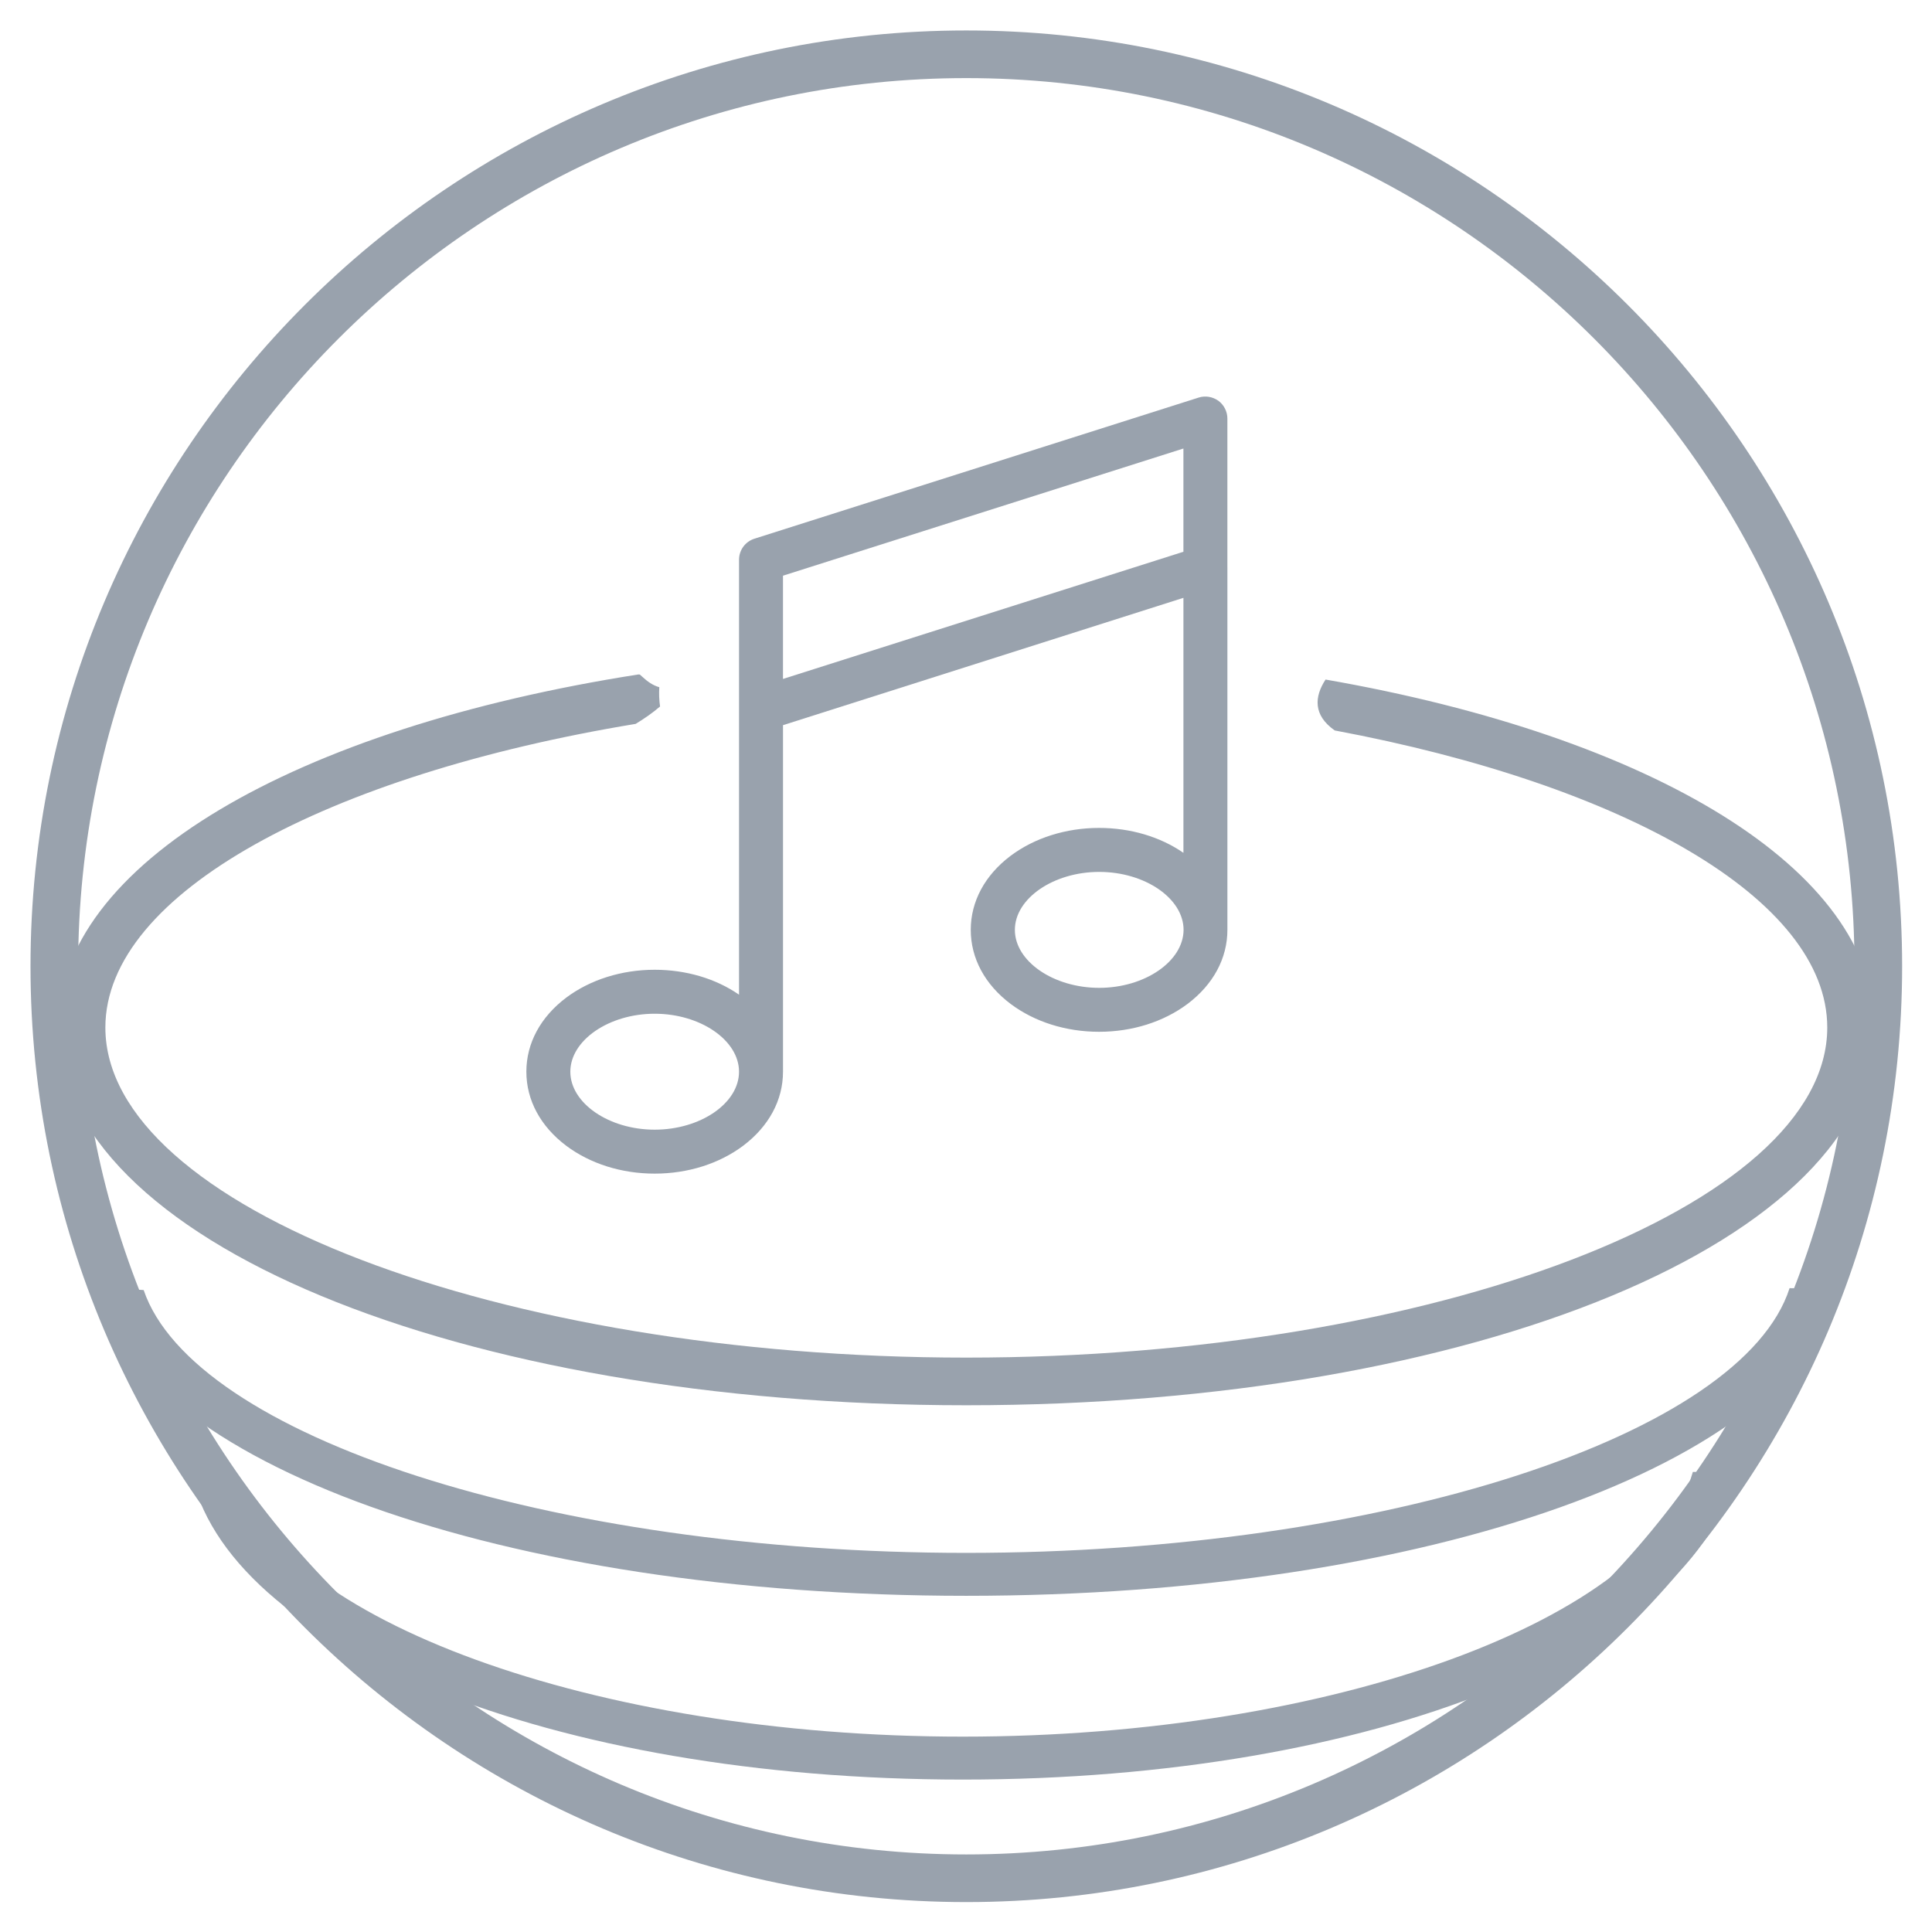 <svg xmlns="http://www.w3.org/2000/svg" width="320" height="320" fill="#99a2ad">    <path fill="none" d="M-1-1h582v402H-1z"/>    <path d="M160.052 315.045c-85.468 0-155-69.532-155-155s69.532-155 155-155 155 69.532 155 155-69.532 155-155 155zm0-302.109c-81.116 0-147.109 65.993-147.109 147.109s65.993 147.109 147.109 147.109 147.109-65.993 147.109-147.109-65.993-147.109-147.109-147.109z"/>  <path d="M219.555 112.553c-1.851 2.832-2.099 5.887 1.517 8.432 47.76 8.947 81.58 27.882 81.58 49.205 0 29.636-65.303 54.673-142.6 54.673s-142.6-25.037-142.6-54.673c0-22.241 36.805-41.873 87.836-50.293 1.416-.862 2.784-1.801 4.038-2.88-.152-1.057-.196-2.131-.124-3.197-1.066-.289-1.967-.944-2.807-1.718-.141-.13-.283-.256-.425-.381-.029 0-.059.005-.088.005-.052 0-.098-.014-.149-.015-56.768 8.88-96.173 31.404-96.173 58.48 0 35.083 66.103 62.564 150.491 62.564S310.541 205.273 310.541 170.191c.001-26.246-37.014-48.225-90.987-57.637z"/>  <path d="M296.41 213.362c-7.797 24.267-67.065 43.844-136.359 43.844-68.996 0-128.05-19.409-136.256-43.531-2.668-.159-5.346-.413-8.028-.737 6.305 29.186 67.405 51.379 144.284 51.379 76.621 0 137.568-22.044 144.219-51.085-2.58.118-5.21.169-7.859.13z"/>  <path d="M280.391 243.798c-6.914 24.267-59.466 43.844-120.908 43.844-61.177 0-113.541-19.409-120.817-43.531-2.366-.159-4.739-.413-7.119-.737 5.59 29.186 59.767 51.379 127.935 51.379 67.938 0 121.98-22.044 127.878-51.085-2.289.118-4.621.169-6.97.13zM203.293 94.032V69.327c0-1.16-.566-2.266-1.483-2.94-.944-.674-2.158-.891-3.263-.54l-73.605 23.384c-1.511.486-2.535 1.888-2.535 3.479V164.75c-3.856-2.671-8.793-4.127-13.971-4.127-5.475 0-10.681 1.646-14.646 4.612-4.261 3.209-6.608 7.552-6.608 12.271s2.347 9.062 6.608 12.271c3.965 2.967 9.143 4.612 14.646 4.612 5.502 0 10.681-1.645 14.646-4.612 4.261-3.209 6.608-7.552 6.608-12.271v-57.395l66.323-21.091v42.237c-3.856-2.671-8.793-4.127-13.971-4.127-5.475 0-10.681 1.646-14.646 4.612-4.261 3.209-6.608 7.552-6.608 12.271s2.347 9.062 6.608 12.271c3.965 2.967 9.143 4.612 14.646 4.612 5.502 0 10.681-1.646 14.646-4.612 4.261-3.209 6.608-7.552 6.608-12.271V94.032zm-94.858 93.078c-7.579 0-13.971-4.396-13.971-9.602s6.393-9.602 13.971-9.602 13.971 4.396 13.971 9.602c-.001 5.233-6.393 9.602-13.971 9.602zm21.252-74.656V95.353l66.323-21.064v17.1l-66.323 21.065zm52.379 51.165c-7.579 0-13.971-4.396-13.971-9.602s6.393-9.602 13.971-9.602c7.579 0 13.971 4.396 13.971 9.602-.027 5.206-6.42 9.602-13.971 9.602z"/></svg>